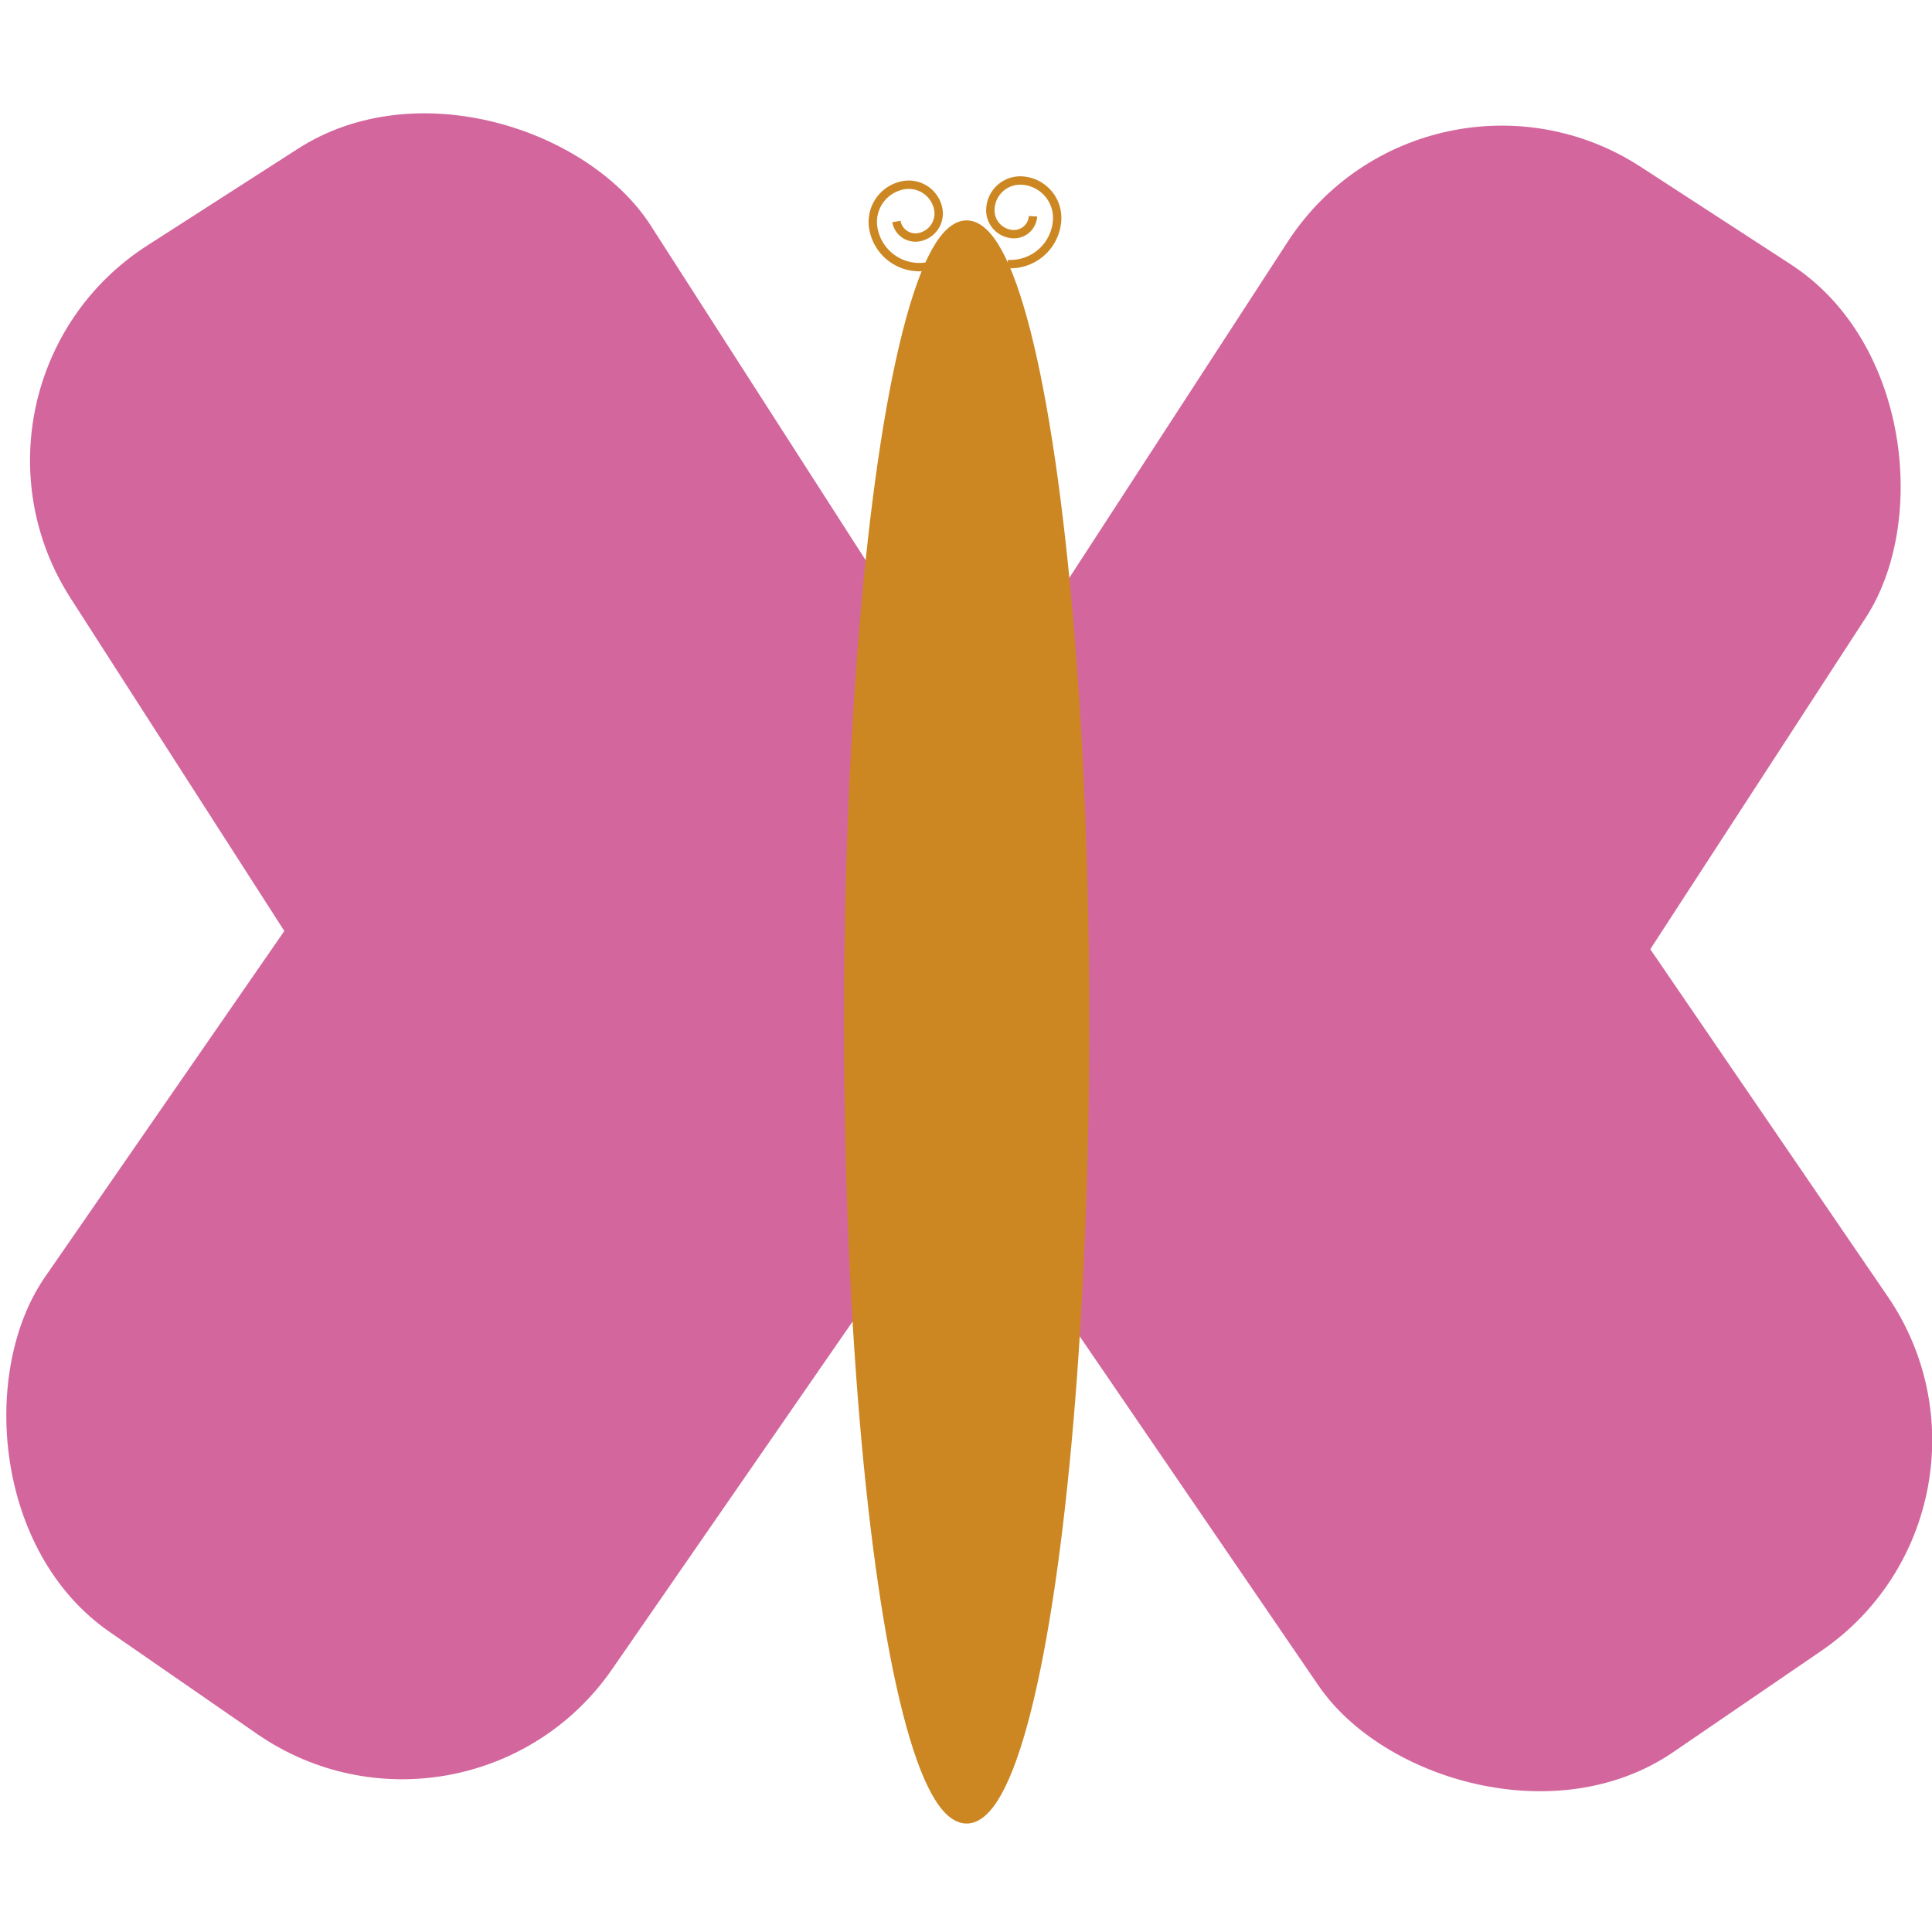<svg id="butterfly" data-name="Layer 1" xmlns="http://www.w3.org/2000/svg" width="500" height="500" viewBox="0 0 173.13 153.69">
  <defs>
    <style>
    #butterfly:hover{cursor:pointer;}
    #butterfly:hover .cls-1{
      fill: #5bfcfc;
    }
      #butterfly:hover{
      transform: rotate(-2.5deg);
      transform-origin: center;
      transition: all 1s ease;
    }


      .cls-1 {
        fill: #d3679d;
        transition: all 1.5s ease;
      }

      .cls-2 {
        fill: #cc8723;
      }

      .cls-2, .cls-3 {
        stroke: #cc8723;
        stroke-miterlimit: 10;
      }

      .cls-3 {
        fill: none;
        stroke-width: 0.75px;
      }
    </style>

      let theButterfly = document.querySelector("#butterfly");

      function logMyId(){
        console.log(this.id);
      }

      theButterfly.addEventListener("click", logmyId);
  </defs>
  <g id="wings">
    <rect id="wing4" class="cls-1" x="13.7" y="0.71" width="61.79" height="91.18" rx="22.87" transform="translate(-17.95 31.44) rotate(-32.71)"/>
    <rect id="wing3" class="cls-1" x="11.48" y="58.01" width="61.79" height="91.18" rx="22.87" transform="translate(66.45 -5.71) rotate(34.67)"/>
    <rect id="wing2" class="cls-1" x="98.02" y="2.23" width="61.79" height="91.18" rx="22.87" transform="translate(210.95 158.18) rotate(-146.98)"/>
    <rect id="wing1" class="cls-1" x="99.93" y="59.54" width="61.79" height="91.18" rx="22.87" transform="translate(298.16 118.08) rotate(145.64)"/>
  </g>
  <ellipse id="body" class="cls-2" cx="86.62" cy="81.86" rx="10.49" ry="71.33"/>
  <g id="antenna">
    <path class="cls-3" d="M83.07,14.16a4.18,4.18,0,0,1-4.81-3.43A3.34,3.34,0,0,1,81,6.87a2.69,2.69,0,0,1,3.09,2.2,2.16,2.16,0,0,1-1.76,2.47,1.73,1.73,0,0,1-2-1.41"/>
    <path class="cls-3" d="M90.3,13.94A4.19,4.19,0,0,0,94.73,10a3.35,3.35,0,0,0-3.14-3.54A2.68,2.68,0,0,0,88.75,9a2.14,2.14,0,0,0,2,2.26,1.71,1.71,0,0,0,1.82-1.6"/>
  </g>
</svg>
